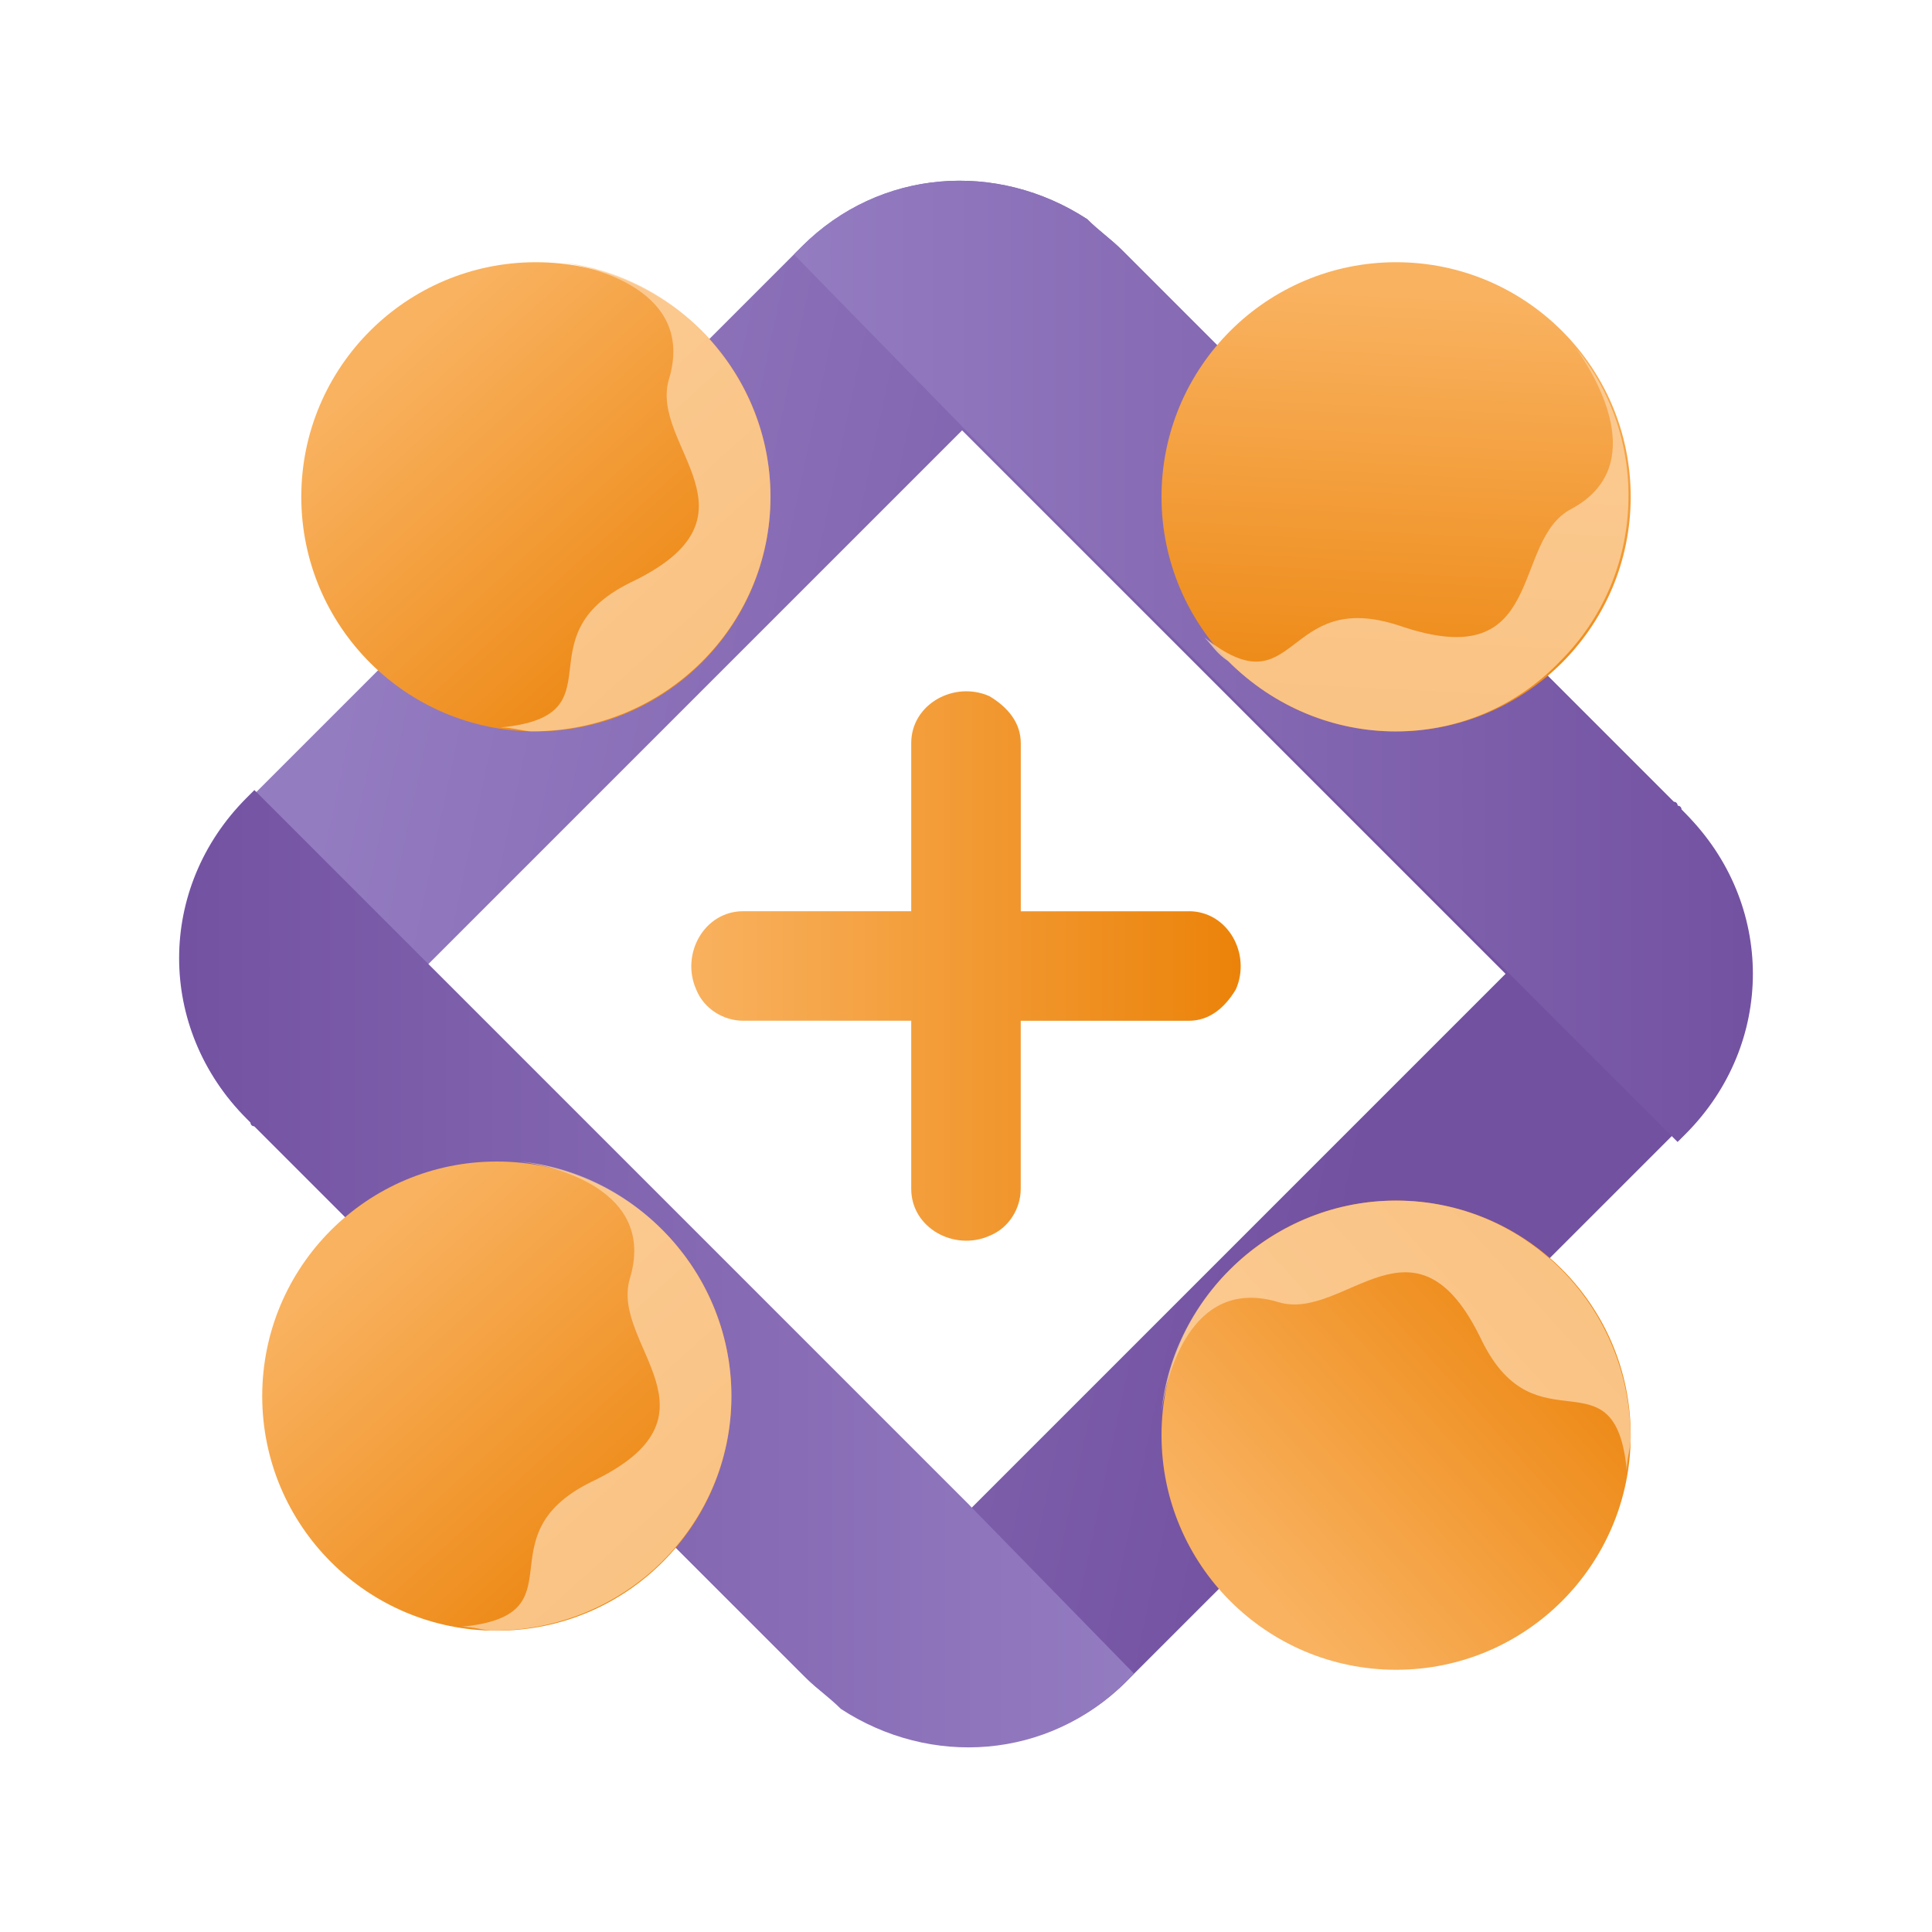 <svg xmlns="http://www.w3.org/2000/svg" width="40" height="40" viewBox="0 0 40 40">
    <defs>
        <linearGradient id="a" x1=".18%" x2="99.82%" y1="50%" y2="50%">
            <stop offset="0%" stop-color="#F9B260"/>
            <stop offset="100%" stop-color="#EB8208"/>
        </linearGradient>
        <linearGradient id="b" x1="10.126%" x2="82.594%" y1="41.968%" y2="56.817%">
            <stop offset="0%" stop-color="#947CC1"/>
            <stop offset="90.65%" stop-color="#7251A1"/>
        </linearGradient>
        <linearGradient id="c" x1="-.113%" x2="99.563%" y1="49.953%" y2="49.953%">
            <stop offset="0%" stop-color="#947CC1"/>
            <stop offset="100%" stop-color="#7251A1"/>
        </linearGradient>
        <linearGradient id="d" x1="100.525%" x2=".441%" y1="50.18%" y2="50.18%">
            <stop offset="0%" stop-color="#947CC1"/>
            <stop offset="100%" stop-color="#7251A1"/>
        </linearGradient>
        <linearGradient id="e" x1="20.957%" x2="87.975%" y1="17.836%" y2="92.057%">
            <stop offset="0%" stop-color="#F9B260"/>
            <stop offset="100%" stop-color="#EB8208"/>
        </linearGradient>
        <linearGradient id="f" x1="52.221%" x2="47.129%" y1="6.66%" y2="106.53%">
            <stop offset="0%" stop-color="#F9B260"/>
            <stop offset="100%" stop-color="#EB8208"/>
        </linearGradient>
        <linearGradient id="g" x1="17.835%" x2="92.056%" y1="79.043%" y2="12.025%">
            <stop offset="0%" stop-color="#F9B260"/>
            <stop offset="100%" stop-color="#EB8208"/>
        </linearGradient>
        <linearGradient id="h" x1="20.957%" x2="87.975%" y1="17.835%" y2="92.056%">
            <stop offset="0%" stop-color="#F9B260"/>
            <stop offset="100%" stop-color="#EB8208"/>
        </linearGradient>
    </defs>
    <g fill="none" fill-rule="evenodd">
        <path d="M0 0h40v40H0z"/>
        <path fill="url(#a)" d="M21.614 15.867h-3.48v-3.481c0-.405-.244-.729-.648-.972-.729-.324-1.62.162-1.62.972v3.48h-3.48c-.81 0-1.296.891-.972 1.62.162.404.567.647.972.647h3.48v3.481c0 .81.891 1.296 1.62.972.404-.162.647-.567.647-.972v-3.48h3.481c.405 0 .729-.244.972-.648.324-.729-.162-1.62-.972-1.62z" transform="translate(3 3)"/>
        <path fill="url(#b)" fill-rule="nonzero" d="M31.814 13.762l-.08-.081s0-.081-.082-.081L20.238 2.186c-.243-.243-.486-.405-.728-.648-1.862-1.214-4.291-1.052-5.91.567L2.186 13.519c-.243.243-.405.486-.648.729-1.214 1.862-1.052 4.29.567 5.91L13.519 31.57c.243.243.486.486.81.648 1.861 1.376 4.452 1.214 6.071-.486L31.814 20.32c1.862-1.7 1.862-4.695 0-6.557zm-14.733 14.49L5.829 17l11.09-11.09 11.252 11.252-11.09 11.09z" transform="translate(3 3)"/>
        <path fill="url(#c)" d="M16.919 5.829l5.1 5.1 9.714 9.714.162-.162c1.862-1.862 1.862-4.776 0-6.638l-.08-.081s0-.081-.082-.081L20.238 2.186c-.243-.243-.486-.405-.728-.648-1.862-1.214-4.291-1.052-5.91.567l-.162.162 3.481 3.562z" transform="translate(3 3)"/>
        <path fill="url(#d)" d="M17.081 28.171l-5.1-5.1-9.714-9.714-.162.162c-1.862 1.862-1.862 4.776 0 6.638l.08.081s0 .081.082.081L13.68 31.733c.243.243.486.405.729.648 1.861 1.214 4.29 1.052 5.909-.567l.162-.162-3.4-3.48z" transform="translate(3 3)"/>
        <g transform="translate(6.238 5.429)">
            <circle cx="4.857" cy="4.857" r="4.857" fill="url(#e)"/>
            <path fill="#FCD2A1" d="M9.714 4.857C9.714 2.347 7.771.243 5.343 0 5.99.081 8.176.567 7.61 2.429c-.405 1.376 2.104 2.833-.81 4.21C4.533 7.77 6.638 9.39 4.129 9.632c.242 0 .485.081.647.081 2.753 0 4.938-2.185 4.938-4.857z" opacity=".8" style="mix-blend-mode:soft-light"/>
        </g>
        <g transform="translate(24.048 5.429)">
            <circle cx="4.857" cy="4.857" r="4.857" fill="url(#f)"/>
            <path fill="#FCD2A1" d="M8.257 8.257c1.781-1.78 1.862-4.614.324-6.476.405.567 1.538 2.429-.081 3.319-1.295.648-.486 3.481-3.562 2.429-2.428-.81-2.105 1.78-4.048.242.162.162.243.324.486.486 1.943 1.943 5.02 1.943 6.881 0z" opacity=".8" style="mix-blend-mode:soft-light"/>
        </g>
        <g transform="translate(24.048 24.857)">
            <circle cx="4.857" cy="4.857" r="4.857" fill="url(#g)"/>
            <path fill="#FCD2A1" d="M4.857 0C2.347 0 .243 1.943 0 4.371c.081-.647.567-2.833 2.429-2.266 1.376.405 2.833-2.105 4.21.81 1.132 2.266 2.751.161 2.994 2.67 0-.242.081-.485.081-.647C9.714 2.186 7.53 0 4.857 0z" opacity=".8" style="mix-blend-mode:soft-light"/>
        </g>
        <g transform="translate(5.429 24.048)">
            <circle cx="4.857" cy="4.857" r="4.857" fill="url(#h)"/>
            <path fill="#FCD2A1" d="M9.714 4.857C9.714 2.347 7.771.243 5.343 0 5.99.081 8.176.567 7.61 2.429c-.405 1.376 2.104 2.833-.81 4.21C4.533 7.77 6.638 9.39 4.129 9.632c.242 0 .485.081.647.081 2.753 0 4.938-2.185 4.938-4.857z" opacity=".8" style="mix-blend-mode:soft-light"/>
        </g>
    </g>
</svg>
